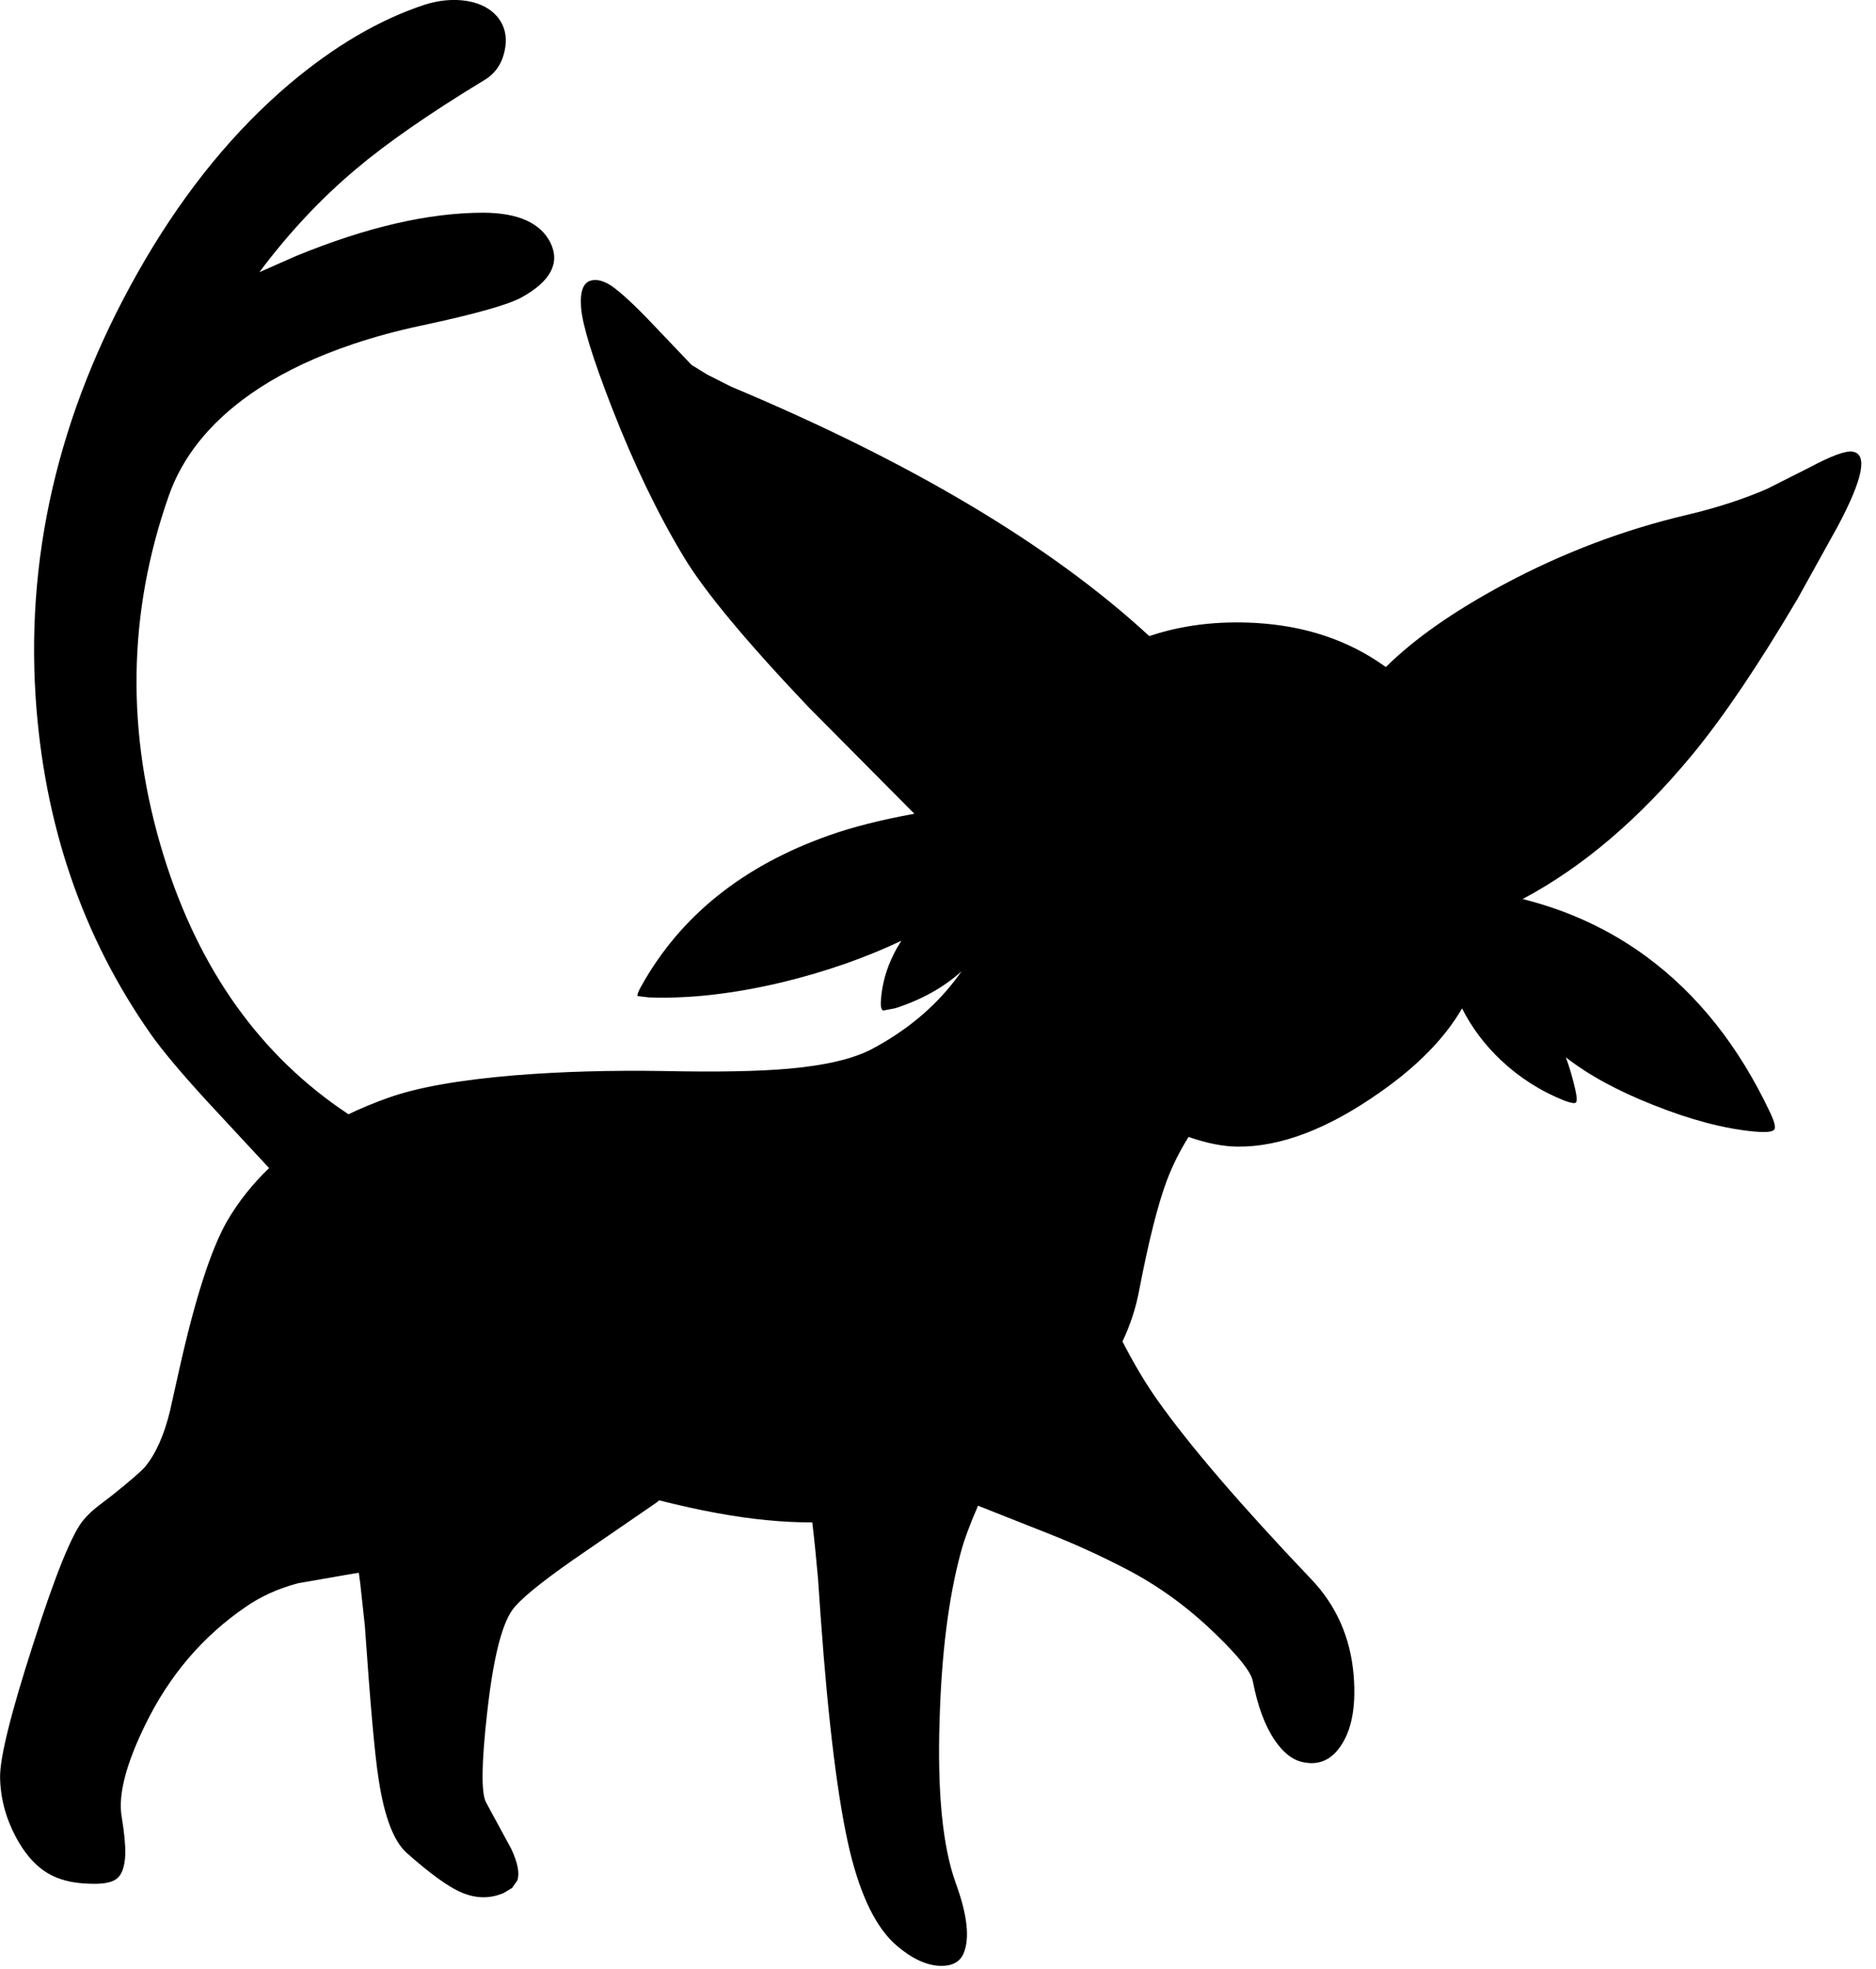 <?xml version="1.0" encoding="utf-8"?>
<!-- Generator: Adobe Illustrator 16.0.0, SVG Export Plug-In . SVG Version: 6.00 Build 0)  -->
<!DOCTYPE svg PUBLIC "-//W3C//DTD SVG 1.1//EN" "http://www.w3.org/Graphics/SVG/1.1/DTD/svg11.dtd">
<svg version="1.1" id="图层_1" xmlns="http://www.w3.org/2000/svg" xmlns:xlink="http://www.w3.org/1999/xlink" x="0px" y="0px"
	 width="285px" height="299px" viewBox="0 0 285 299" enable-background="new 0 0 285 299" xml:space="preserve">
<path d="M281.49,68.596c-1.031-0.2-3.229,0.599-6.59,2.396l-6.439,3.245c-3.596,1.564-7.639,2.879-12.133,3.944
	c-9.652,2.264-18.955,5.792-27.908,10.584c-7.621,4.094-13.579,8.271-17.873,12.531l-0.299-0.2
	c-5.492-3.894-11.982-6.057-19.471-6.49c-5.857-0.333-11.25,0.333-16.176,1.997c-14.944-13.779-36.129-26.41-63.554-37.893
	l-3.645-1.847l-2.347-1.448l-5.991-6.291c-2.663-2.796-4.71-4.693-6.141-5.691c-1.165-0.766-2.18-1.048-3.045-0.849
	c-1.265,0.266-1.797,1.647-1.598,4.144c0.2,2.629,1.764,7.705,4.693,15.227c3.361,8.621,7.006,16.176,10.933,22.666
	c3.129,5.192,9.453,12.797,18.972,22.816l16.03,16.142c-5.107,0.936-9.422,2.028-12.935,3.278
	c-13.113,4.626-22.632,12.265-28.557,22.916c-0.466,0.832-0.649,1.332-0.549,1.498l1.697,0.2c6.157,0.233,12.98-0.55,20.469-2.347
	c6.494-1.586,12.458-3.674,17.902-6.255c-0.407,0.632-0.791,1.28-1.127,1.962c-1.198,2.363-1.864,4.81-1.997,7.338
	c-0.033,0.732,0.083,1.166,0.35,1.299l1.847-0.35c3.994-1.299,7.322-3.146,9.984-5.542c0.033-0.03,0.063-0.061,0.097-0.091
	c-0.358,0.515-0.724,1.012-1.095,1.489c-3.195,4.127-7.339,7.556-12.431,10.285c-2.862,1.531-7.139,2.547-12.831,3.045
	c-4.56,0.4-10.817,0.517-18.771,0.35c-8.154-0.133-15.743,0.084-22.766,0.649c-8.388,0.699-14.778,1.831-19.171,3.396
	c-2.143,0.763-4.172,1.602-6.086,2.518c-13.304-8.798-22.667-21.859-28.062-39.213c-5.758-18.605-5.508-36.828,0.749-54.668
	c2.063-5.924,6.174-11.066,12.331-15.427c3.851-2.714,8.385-5.009,13.561-6.911c0.71-0.254,1.445-0.513,2.2-0.773
	c3.159-1.054,6.53-1.978,10.15-2.75c8.288-1.764,13.43-3.212,15.427-4.343c4.36-2.43,5.808-5.176,4.344-8.238
	c-1.498-3.029-4.893-4.56-10.185-4.593c-8.321,0-17.823,2.197-28.507,6.59l-5.542,2.446c4.427-5.924,9.286-11.117,14.578-15.577
	c4.76-4.027,11.283-8.554,19.571-13.58c1.631-0.965,2.663-2.43,3.095-4.394c0.433-1.93,0.133-3.594-0.898-4.992
	c-1.065-1.398-2.663-2.28-4.793-2.646c-2.097-0.333-4.277-0.133-6.54,0.599C57.594,3.012,50.788,7.006,43.998,12.73
	C35.71,19.753,28.405,28.64,22.081,39.39C9.5,60.825,3.942,82.958,5.406,105.79c1.265,19.338,7.089,36.412,17.474,51.224
	c1.731,2.463,4.577,5.857,8.537,10.184l9.465,10.193c-2.517,2.412-4.646,5.084-6.37,8.029c-2.463,4.294-4.909,11.899-7.339,22.816
	l-1.348,6.041c-0.899,3.694-2.164,6.523-3.794,8.486c-0.566,0.666-2.197,2.08-4.893,4.244l-2.147,1.647
	c-0.832,0.632-1.564,1.315-2.197,2.047c-1.73,1.897-4.31,8.204-7.738,18.922c-3.428,10.617-5.109,17.407-5.042,20.369
	c0.067,3.128,0.866,6.124,2.396,8.986c1.564,2.929,3.461,4.909,5.691,5.941c1.464,0.698,3.262,1.081,5.392,1.147
	c2.13,0.101,3.561-0.166,4.293-0.799c0.766-0.632,1.182-1.863,1.248-3.693c0.033-1.365-0.15-3.262-0.549-5.691
	c-0.565-3.295,0.649-7.988,3.645-14.079c3.628-7.39,8.67-13.297,15.127-17.724c2.33-1.631,5.009-2.846,8.038-3.645l8.038-1.398
	l1.18-0.186l0.218,1.634l0.699,6.44c0.833,12.049,1.531,19.82,2.097,23.314c0.865,5.691,2.296,9.42,4.293,11.184
	c3.461,3.063,6.157,5.025,8.088,5.891c2.296,1.032,4.51,1.082,6.64,0.15l1.248-0.749l0.799-1.147
	c0.366-1.065,0.066-2.646-0.899-4.744l-3.145-5.791l-0.699-1.298c-0.765-1.364-0.715-5.892,0.15-13.579
	c0.898-8.121,2.18-13.347,3.844-15.677c1.098-1.53,4.194-4.077,9.286-7.638l12.581-8.638c0.146-0.118,0.282-0.235,0.422-0.353
	c3.175,0.796,6.051,1.433,8.614,1.9c5.339,0.994,10.209,1.461,14.655,1.45c0.314,2.655,0.605,5.513,0.872,8.585l0.399,5.74
	c1.165,16.242,2.646,28.125,4.443,35.646c1.697,6.957,4.077,11.732,7.139,14.329c2.263,1.931,4.427,2.945,6.49,3.046
	c1.864,0.066,3.079-0.566,3.645-1.898c0.965-2.296,0.565-5.857-1.199-10.684c-1.996-5.524-2.812-13.813-2.446-24.862
	c0.299-10.052,1.365-18.472,3.196-25.262c0.521-1.96,1.402-4.353,2.642-7.175l10.938,4.329c3.794,1.497,7.622,3.245,11.482,5.242
	c4.96,2.563,9.519,5.874,13.68,9.935c3.495,3.361,5.375,5.742,5.642,7.14c0.732,3.794,1.848,6.79,3.345,8.986
	c1.231,1.798,2.563,2.879,3.994,3.245c2.229,0.566,4.061,0,5.491-1.697c2.064-2.463,2.896-6.24,2.496-11.333
	c-0.465-5.792-2.629-10.7-6.49-14.728c-10.684-11.217-18.472-20.287-23.364-27.209c-1.758-2.475-3.517-5.44-5.274-8.847
	c1.172-2.47,2.021-5.044,2.528-7.729c1.431-7.455,2.829-13.014,4.194-16.674c0.87-2.309,1.978-4.528,3.316-6.664
	c2.736,0.951,5.211,1.445,7.417,1.471c6.557,0.067,13.796-2.695,21.718-8.287c5.666-3.962,9.799-8.198,12.419-12.705
	c1.454,2.889,3.416,5.513,5.903,7.863c2.828,2.662,6.041,4.709,9.635,6.141c0.999,0.365,1.582,0.465,1.748,0.299
	c0.199-0.199,0.166-0.882-0.1-2.047c-0.411-1.781-0.885-3.388-1.42-4.825c3.429,2.678,7.84,5.087,13.252,7.222
	c5.658,2.264,10.767,3.611,15.326,4.044c1.798,0.167,2.83,0.066,3.096-0.3c0.232-0.332,0.017-1.197-0.648-2.596
	c-4.727-10.019-10.967-17.89-18.723-23.615c-5.596-4.126-11.89-7.048-18.863-8.796c9.102-4.836,17.704-12.15,25.803-21.957
	c4.693-5.691,10.019-13.58,15.977-23.665l6.141-11.083C283.005,72.74,283.754,68.996,281.49,68.596z"/>
</svg>
